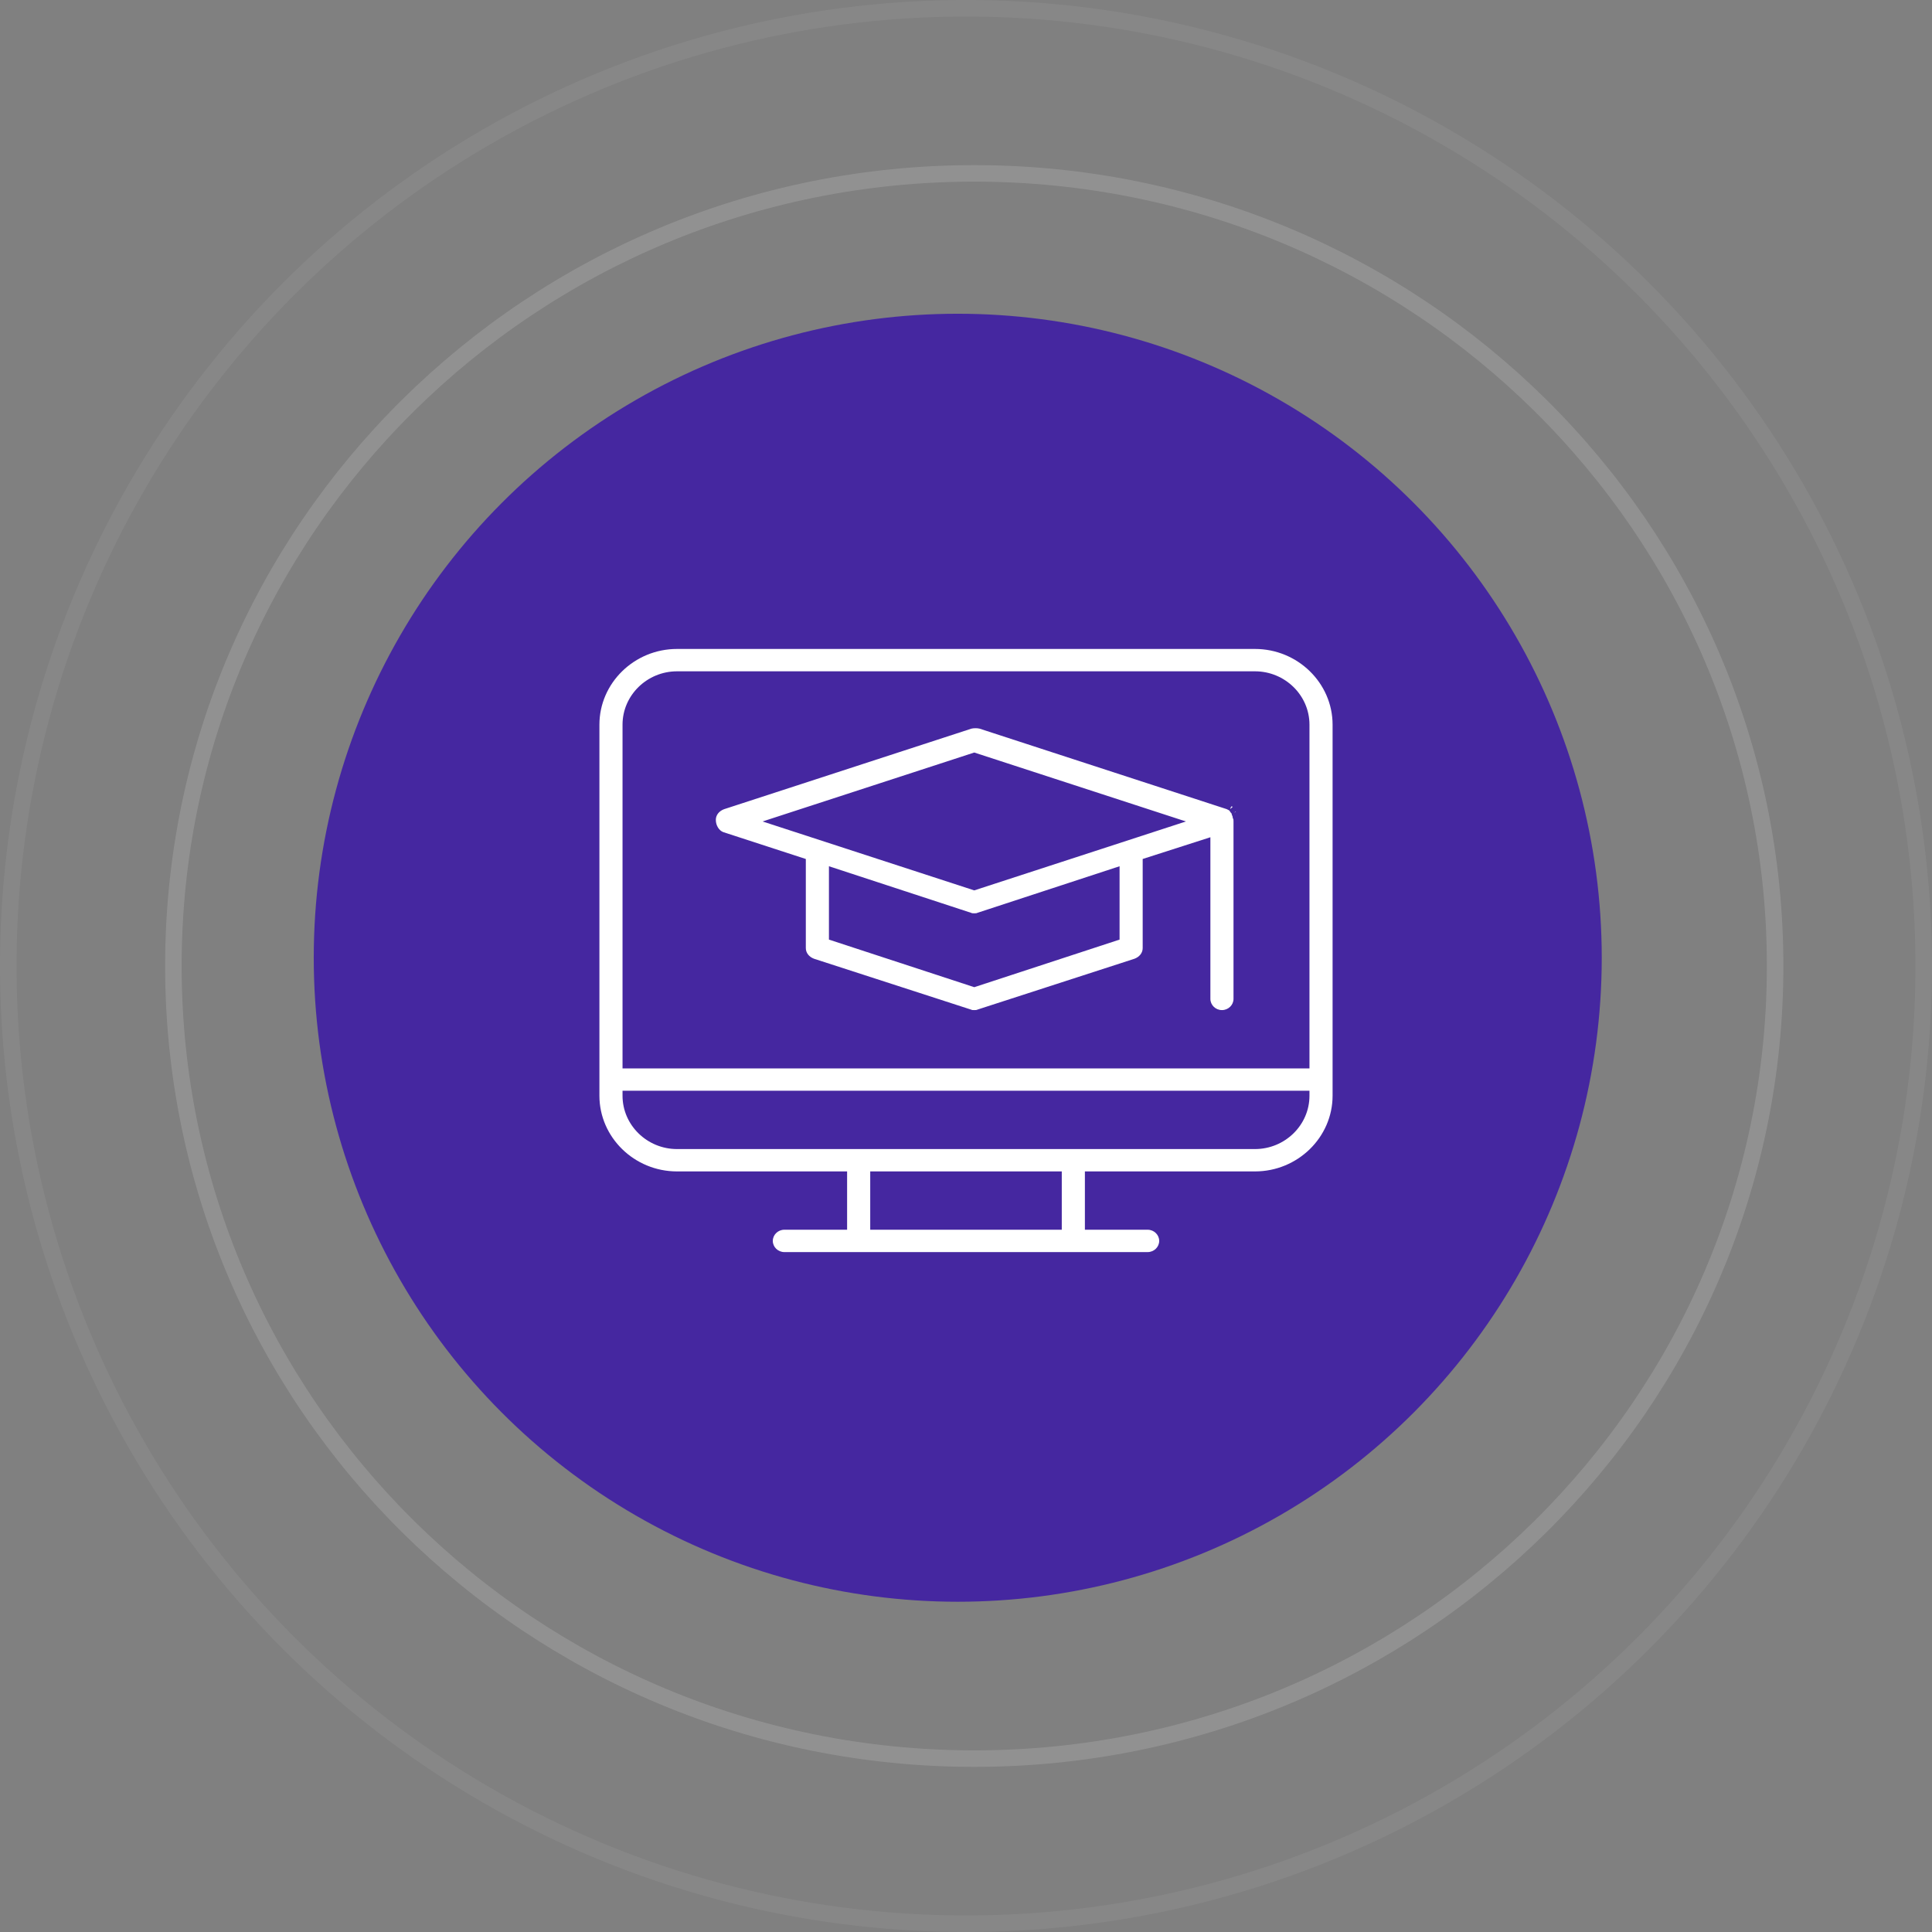 <svg width="117" height="117" viewBox="0 0 117 117" fill="none" xmlns="http://www.w3.org/2000/svg">
<rect x="0" y="0" width="117" height="117" fill="#808080" stroke="none"/>
<circle cx="58" cy="58" r="39" fill="#4527A0"/>
<path d="M107.5 58.5C107.5 85.005 85.791 106.5 59 106.5C32.209 106.5 10.5 85.005 10.5 58.5C10.5 31.995 32.209 10.5 59 10.5C85.791 10.5 107.5 31.995 107.5 58.5Z" stroke="white" stroke-opacity="0.14"/>
<circle cx="58.5" cy="58.5" r="58" stroke="white" stroke-opacity="0.06"/>
<path fill-rule="evenodd" clip-rule="evenodd" d="M74.85 49.161H74.802L74.755 49.209L74.85 49.161ZM74.826 49.087C74.827 49.089 74.829 49.091 74.831 49.093L74.831 49.093M74.59 48.822C74.614 48.837 74.635 48.852 74.65 48.867L74.648 48.865L74.5 48.995C74.517 48.916 74.552 48.859 74.59 48.822ZM74.4 48.721C74.406 48.724 74.413 48.727 74.419 48.73L74.4 48.721ZM51.3 74.471V70.94H41C38.409 70.94 36.3 68.87 36.3 66.355V43.885C36.3 41.37 38.409 39.3 41 39.3H76C78.591 39.3 80.7 41.37 80.7 43.885V66.355C80.7 68.87 78.591 70.94 76 70.94H65.7V74.471H69.5C69.891 74.471 70.2 74.783 70.2 75.148C70.2 75.513 69.891 75.825 69.5 75.825H47.5C47.109 75.825 46.8 75.513 46.8 75.148C46.8 74.783 47.109 74.471 47.5 74.471H51.3ZM37.7 64.701H79.3V43.885C79.3 42.101 77.809 40.654 76 40.654H41C39.191 40.654 37.7 42.101 37.7 43.885V64.701ZM52.7 74.471H64.3V70.94H52.7V74.471ZM79.3 66.055H37.7V66.355C37.7 68.14 39.191 69.586 41 69.586H76C77.809 69.586 79.3 68.14 79.3 66.355V66.055ZM74.442 49.083L74.458 49.1C74.508 49.185 74.558 49.243 74.602 49.288L74.583 49.297C74.597 49.326 74.604 49.345 74.616 49.38L74.617 49.381C74.625 49.406 74.635 49.435 74.65 49.471V49.526L74.683 49.59C74.695 49.615 74.7 49.642 74.7 49.747V60.493C74.7 60.859 74.391 61.17 74 61.17C73.609 61.17 73.3 60.859 73.3 60.493V50.703L69.2 52.019V57.416C69.2 57.702 69.008 57.947 68.702 58.061L59.187 61.143L59.168 61.152C59.139 61.166 59.108 61.17 59 61.17C58.892 61.17 58.861 61.166 58.832 61.152L58.813 61.143L49.298 58.061C48.992 57.947 48.8 57.702 48.8 57.416V52.02L43.799 50.392C43.545 50.296 43.35 49.991 43.35 49.649C43.35 49.364 43.542 49.118 43.849 49.004L58.831 44.125C58.98 44.091 59.17 44.091 59.319 44.125L74.287 49C74.331 49.021 74.367 49.039 74.398 49.056C74.43 49.074 74.441 49.083 74.442 49.083ZM59 59.783L67.8 56.901V52.459L59.187 55.281L59.168 55.29C59.139 55.304 59.108 55.309 59 55.309C58.892 55.309 58.861 55.304 58.832 55.29L58.813 55.281L50.2 52.459V56.901L59 59.783ZM71.819 49.747L59 45.572L46.181 49.747L59 53.921L71.819 49.747Z" fill="white"/>
</svg>
